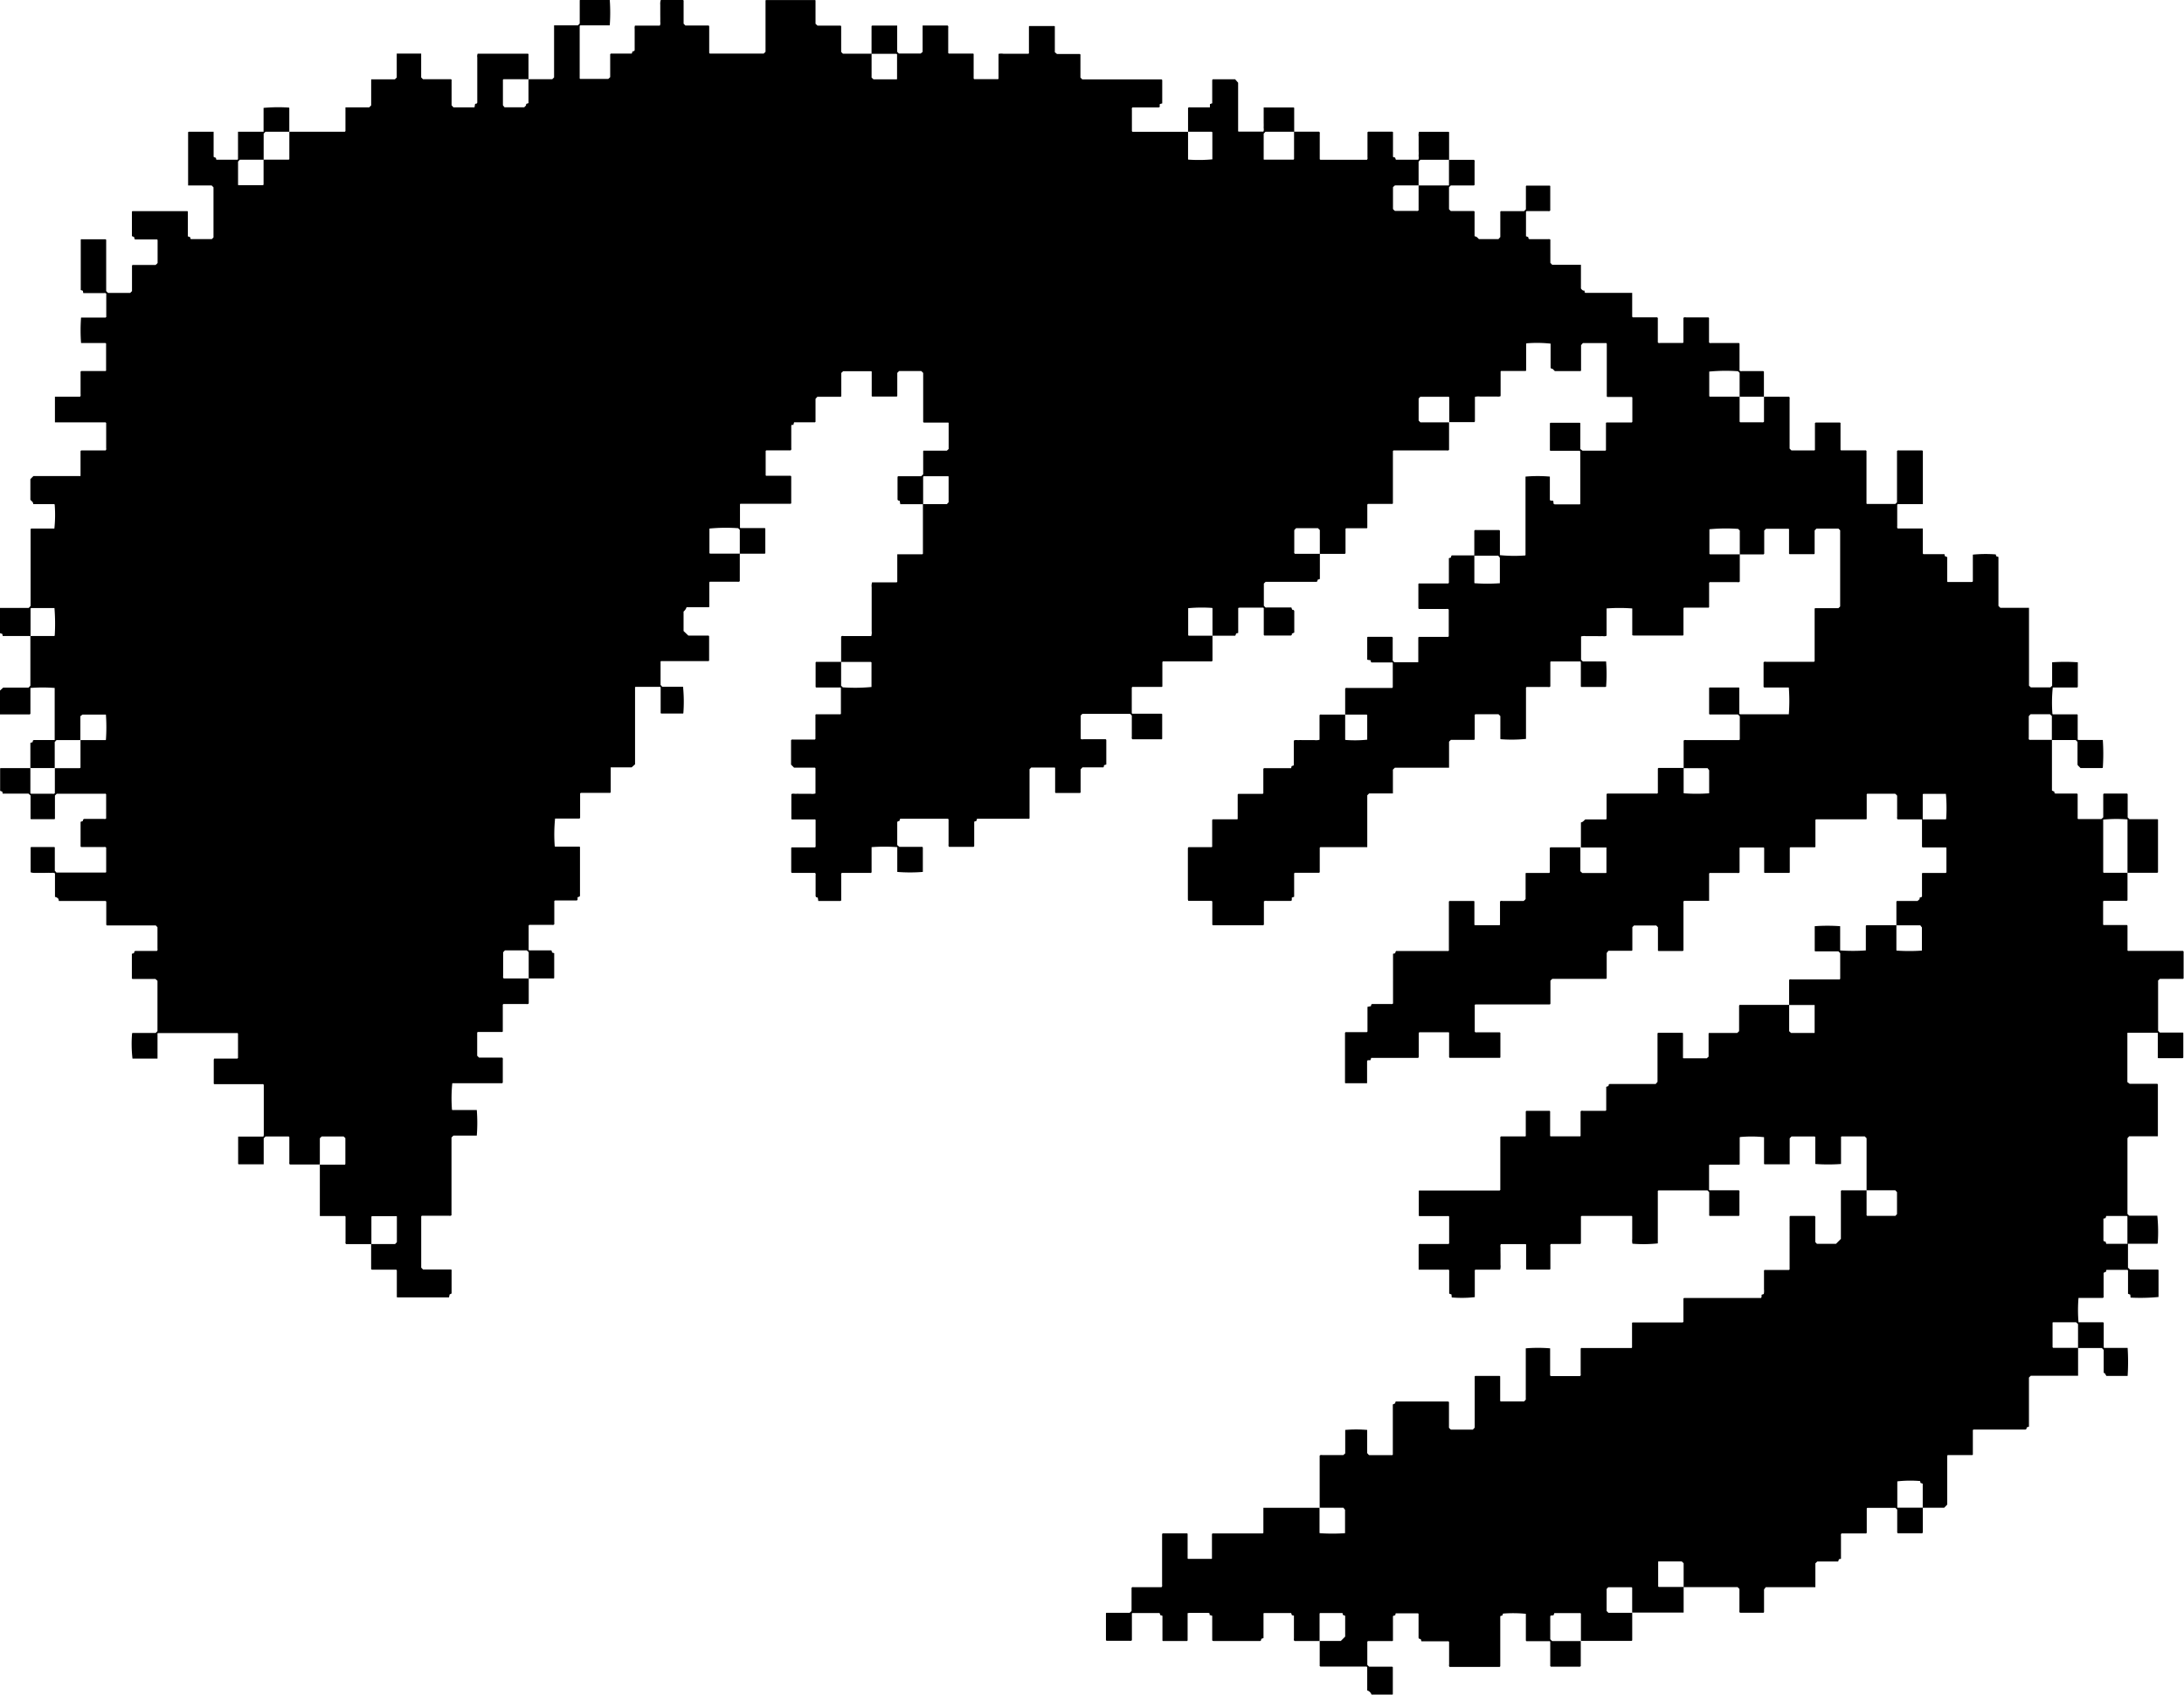 <svg xmlns="http://www.w3.org/2000/svg" viewBox="0 0 503.31 390.47"><title>Asset 1</title><g id="Layer_2" data-name="Layer 2"><g id="Layer_1-2" data-name="Layer 1"><path d="M304.12,347.42q0-6,0-12c.18-.23.43-.14.64-.14h4.82l.43-.39v-5.4a30.28,30.28,0,0,1,5.06,0v5.34l.35.39c.06,0,.09.08.13.08h5.31c.06-.06.1-.09.12-.13a.31.31,0,0,0,0-.13c0-3.8,0-7.6,0-11.42l.56-.27v-.29c.08,0,.15-.13.22-.13h11.82a1.18,1.18,0,0,1,.26.06.43.43,0,0,1,.08.11.48.48,0,0,1,0,.14V329l.42.42h5.08l.43-.46V317.14c.09-.06.12-.1.16-.1h5.59c.06.06.11.09.12.13a.32.32,0,0,1,0,.13q0,2.74,0,5.49s.05.07.11.13h5.4l.32-.32s.07-.07.07-.11a2.37,2.37,0,0,0,0-.28V310.69a33.87,33.87,0,0,1,5.61,0v6.24c.08.08.11.13.15.15a.37.37,0,0,0,.14,0h6.61c.24-.17.14-.42.14-.64,0-1.69,0-3.38,0-5.06v-.64c.09-.07.12-.11.16-.13a.45.45,0,0,1,.14,0H376a.68.68,0,0,0,.11-.11.27.27,0,0,0,0-.13q0-2.74,0-5.49s0-.07.1-.16H387.8c.08-.08.13-.11.15-.15a.32.32,0,0,0,0-.13q0-2.53,0-5.06a.44.44,0,0,1,0-.14s.06-.07.13-.15h17.74c.24-.25.09-.49.16-.75l.49-.17a3.43,3.43,0,0,0,.05-1.09c0-.37,0-.75,0-1.13v-3.2a.68.68,0,0,1,.12-.12.29.29,0,0,1,.13,0h5.49s.07-.05.16-.11V280.33c.08-.08.11-.13.15-.15a.37.37,0,0,1,.14,0h5.49c.23.17.14.42.14.64,0,1.78,0,3.56,0,5.38l.38.41h4.39l1.13-1.14V274.42c.08-.08.11-.14.15-.14a1.9,1.9,0,0,1,.28,0h5.49v5.48a1.84,1.84,0,0,0,0,.28s.06.06.12.12h6.52l.37-.4v-5.07l-.4-.42h-6.61q0-6,0-12l-.42-.42h-5.31s-.07,0-.16.11v6.25a41.11,41.11,0,0,1-5.93,0V262c-.08-.07-.12-.13-.15-.13h-5.33l-.42.42v6h-5.78c-.06-.05-.11-.08-.13-.12a.37.37,0,0,1,0-.14v-6A28.17,28.17,0,0,0,401,262a.42.42,0,0,0-.08.11.49.49,0,0,0,0,.14v6a.68.68,0,0,1-.12.12.29.29,0,0,1-.13,0H394s-.07,0-.14.1v5.7s.07.08.11.1a.36.36,0,0,0,.14,0h6.61c.24.17.14.42.14.64,0,1.73,0,3.46,0,5.14-.09.07-.12.13-.16.13H394a.67.67,0,0,1-.11-.11.27.27,0,0,1,0-.13c0-1.73,0-3.47,0-5.23l-.39-.41H382.16c0,.05-.1.08-.11.12a2,2,0,0,0,0,.28v11.81a31.91,31.91,0,0,1-5.85.07,3.47,3.47,0,0,1-.05-1.09c0-.33,0-.66,0-1v-4.19a.68.68,0,0,0-.12-.12.29.29,0,0,0-.13,0H364.49s-.07.05-.16.11v6.2c-.08.08-.11.13-.15.15a.37.37,0,0,1-.14,0h-6.61c-.23.17-.14.42-.14.64,0,1.73,0,3.45,0,5.14-.09.07-.13.13-.16.13h-5.32a.68.68,0,0,1-.11-.12.27.27,0,0,1,0-.13q0-2.74,0-5.49s0-.07-.09-.14h-5.73c-.2.34-.06.72-.08,1.08s0,.84,0,1.27v1.13c0,.42,0,.84,0,1.27a2.82,2.82,0,0,1-.08,1.14H340c-.08.08-.13.12-.13.15a2,2,0,0,0,0,.28v5.9a26.77,26.77,0,0,1-5.31.07l-.06-.69-.53-.19v-5.38c-.08-.08-.11-.14-.15-.14a1.89,1.89,0,0,0-.28,0h-6.61q0-2.88,0-5.77c.17-.23.43-.14.64-.14h6.26c.07-.09.12-.13.13-.16,0-2.06,0-4.12,0-6.17a.68.68,0,0,0-.12-.11.27.27,0,0,0-.13,0h-6.61s-.07,0-.14-.09v-5.71a.41.41,0,0,1,.1-.09.33.33,0,0,1,.14,0H345.6s.07-.05.15-.13V262c.08-.08.11-.13.15-.14a2,2,0,0,1,.28,0h5.34a.67.67,0,0,0,.1-.1.25.25,0,0,0,0-.12c0-1.87,0-3.73,0-5.56.1-.07.13-.12.17-.12h5.32a.68.68,0,0,1,.12.12.29.29,0,0,1,0,.13q0,2.74,0,5.49s0,.07.1.14h6.82s.08-.07.1-.11a.36.36,0,0,0,0-.14q0-2.74,0-5.49c.17-.24.42-.14.64-.14h5.14c.07-.09.12-.12.13-.16a2.11,2.11,0,0,0,0-.28v-5.09l.51-.18.08-.37c.08,0,.16-.11.23-.11h10.59l.41-.49V238.1c.08-.06.12-.12.16-.12h5.6a.68.68,0,0,1,.11.12.28.28,0,0,1,0,.13q0,2.74,0,5.49s0,.07.09.14h5.39l.42-.38v-5.36a.62.62,0,0,1,.11-.1.26.26,0,0,1,.13,0h6.36l.43-.41v-5.91c.08-.09.11-.15.15-.15a1.87,1.87,0,0,1,.28,0h11.11v5.74a2.43,2.43,0,0,0,0,.28s0,.07.09.13l.35.32h5.22a.26.26,0,0,0,.13,0,.36.36,0,0,0,.08-.08v-6.36h-5.88v-5.76c.17-.24.42-.14.64-.14h11c.07-.08.13-.11.13-.15a2,2,0,0,0,0-.28v-5.62l-.42-.42h-5.31s-.07,0-.14-.09v-5.7a40.23,40.23,0,0,1,5.86,0V219a42,42,0,0,0,5.92,0v-5.67c.08-.08.11-.13.15-.14a2,2,0,0,1,.28,0h6.61q0,2.87,0,5.74s0,.07.07.11a41.52,41.52,0,0,0,5.81,0V213.7l-.37-.48h-5.51q0-2.73,0-5.47s.05-.07.12-.15h4.75l.48-.42v-.33l.48-.17a.45.45,0,0,0,.07-.11.53.53,0,0,0,0-.14v-5.17a.67.67,0,0,1,.12-.11.27.27,0,0,1,.13,0h5.19s.08,0,.11-.06.08-.07.08-.11q0-2.8,0-5.6a.67.67,0,0,0-.11-.11.25.25,0,0,0-.13,0h-5.26c-.07-.09-.13-.12-.13-.16q0-3.16,0-6.31h5.46s.07-.05.11-.08a37.56,37.56,0,0,0-.06-5.8H443.2c0,.07-.1.1-.1.14q0,2.87,0,5.74h-5.76c-.24-.17-.14-.42-.14-.64,0-1.59,0-3.18,0-4.82l-.32-.35c-.06,0-.1-.08-.13-.09H430.3a.68.68,0,0,0-.11.12.28.28,0,0,0,0,.13q0,2.74,0,5.48s0,.07-.1.16H418.51a.91.91,0,0,0-.14.15.29.29,0,0,0,0,.13q0,3,0,6s0,.07-.1.16H412.6c-.08.08-.12.11-.14.15a.31.31,0,0,0,0,.13q0,2.74,0,5.48s0,.07-.1.14h-5.7s-.08-.06-.1-.1a.34.34,0,0,1,0-.14q0-2.67,0-5.34a.45.45,0,0,0,0-.14s-.05-.07-.11-.13H401s-.09.07-.11.11a.38.38,0,0,0,0,.14q0,2.74,0,5.48c-.17.24-.42.14-.64.14H394c-.07.08-.13.11-.13.15a2,2,0,0,0,0,.28v6H388.1c-.23.17-.14.42-.14.64q0,4.92,0,9.84V219c-.09.07-.13.13-.16.13h-5.61a.67.67,0,0,1-.11-.11.27.27,0,0,1,0-.13c0-1.73,0-3.47,0-5.23l-.39-.41h-5.12l-.32.32s-.07.07-.07.11a2.38,2.38,0,0,0,0,.28v5a.68.68,0,0,1-.12.12.29.29,0,0,1-.13,0h-5.26l-.4.51v5.83c-.08.07-.12.12-.15.13a2.12,2.12,0,0,1-.28,0H357.72l-.42.42c0,1.76,0,3.54,0,5.32,0,0-.05.07-.12.15H340c-.08.08-.13.11-.14.15a.38.38,0,0,0,0,.14q0,3,0,6c.17.23.42.14.64.14h5.14c.07.09.13.12.13.16,0,1.87,0,3.75,0,5.61a.68.68,0,0,1-.11.11.27.27,0,0,1-.13,0H334.06a1,1,0,0,1-.11-.18.54.54,0,0,1,0-.14v-.28q0-2.53,0-5.06a.67.67,0,0,0,0-.13.46.46,0,0,0-.1-.1.31.31,0,0,0-.13,0h-6.61s-.07.05-.16.12v5.63c-.08.08-.11.14-.15.15a1.89,1.89,0,0,1-.28,0H316l-.19.54-.64,0c0,.08-.12.15-.12.23,0,1.5,0,3,0,4.5,0,.18,0,.36,0,.57h-5a.41.41,0,0,1-.09-.1.33.33,0,0,1,0-.13q0-5.7,0-11.39s.05-.07.12-.15H315c.08-.08.13-.11.14-.15a2,2,0,0,0,0-.28v-5.4l.79-.15.08-.39c.07,0,.14-.11.22-.11h4.22c.18,0,.37.07.58-.12V219.77l.48-.11.15-.44s.07-.09.1-.09H333.8a.67.67,0,0,0,.1-.11.26.26,0,0,0,0-.13q0-5.56,0-11.11s0-.08.06-.11.07-.07.11-.07h5.59a.68.68,0,0,1,.12.12.29.29,0,0,1,0,.13q0,2.6,0,5.2s0,.07.1.14h5.7s.08-.07.1-.11a.36.36,0,0,0,0-.14q0-2.6,0-5.2c.17-.24.42-.14.64-.14h4.82l.36-.33c0-.06.08-.09.08-.13a2.6,2.6,0,0,0,0-.28q0-2.74,0-5.48a.66.66,0,0,1,0-.13.45.45,0,0,1,.1-.1.31.31,0,0,1,.13,0h5.2s.07-.05.15-.12v-5.63c.08-.09.11-.15.15-.15a1.87,1.87,0,0,1,.28,0h6.61v5.18a2.39,2.39,0,0,0,0,.28s0,.07.09.13l.35.32H370a.26.26,0,0,0,.13,0,.36.36,0,0,0,.08-.08v-5.8h-5.88v-5.77c.43-.07.68-.4,1-.7h4.76s.07-.05.15-.12V183c.08-.08.11-.13.15-.14a.38.38,0,0,1,.14,0h11.24a.43.43,0,0,0,.14,0s.07-.06.15-.13v-5.64c.08-.08.11-.13.15-.14a2,2,0,0,1,.28,0H388q0,2.87,0,5.74s0,.07.07.11a41.52,41.52,0,0,0,5.81,0v-5.32l-.37-.48H388q0-3.16,0-6.33c.17-.23.43-.14.64-.14h12.17c.07-.09.13-.13.13-.16,0-1.78,0-3.56,0-5.32l-.42-.42H394s-.07-.06-.13-.11v-6c.06-.05.09-.11.12-.11h6.74a.67.67,0,0,1,.1.11.25.25,0,0,1,0,.12q0,2.88,0,5.77s0,.08.06.11.07.07.11.07h11.24a41.66,41.66,0,0,0,0-6.18h-5.67c-.08-.08-.13-.11-.15-.15a.36.36,0,0,1,0-.14q0-2.74,0-5.49c.17-.24.42-.14.64-.14h11c.07-.09.12-.12.13-.16a2.12,2.12,0,0,0,0-.28v-11.8a.68.68,0,0,1,.11-.11.26.26,0,0,1,.13,0h5.23l.41-.39V122.19l-.31-.31s-.07-.07-.11-.08a2.28,2.28,0,0,0-.28,0h-4.76l-.42.42q0,2.66,0,5.34s-.06.07-.11.13h-5.68c-.05-.06-.1-.09-.11-.13a2.07,2.07,0,0,1,0-.28v-5.33a.67.67,0,0,0-.11-.11.26.26,0,0,0-.13,0H407l-.43.4v5.35c-.08.09-.11.14-.15.15a1.87,1.87,0,0,1-.28,0h-5.2v-5.18a2.32,2.32,0,0,0,0-.28s0-.07-.08-.11l-.3-.3a40.3,40.3,0,0,0-6.62.08v5.69c.07,0,.11.09.14.09h6.86V134c-.17.23-.42.14-.64.14H394c-.07.09-.12.12-.13.16a2.1,2.1,0,0,0,0,.28v5.33a.67.67,0,0,1-.11.1.25.25,0,0,1-.13,0h-5.48s-.08,0-.11.06a.43.43,0,0,0-.08.11.5.5,0,0,0,0,.14v6a.68.68,0,0,1-.12.12.28.28,0,0,1-.13,0H376.46a1.38,1.38,0,0,1-.3-.08V140.2a39.55,39.55,0,0,0-5.92,0v6.28c-.39.22-.77.08-1.13.1s-.84,0-1.26,0h-1.12c-.42,0-.84,0-1.26,0a2.78,2.78,0,0,0-1.11.07V152l.3.33c.06,0,.1.08.13.09H370l.13,0a38.17,38.17,0,0,1,0,5.82,1.11,1.11,0,0,1-.25.06h-5.44c-.07-.07-.11-.09-.13-.13a.34.34,0,0,1,0-.14q0-2.67,0-5.34a.44.44,0,0,0,0-.14s-.06-.07-.11-.13h-6.8c-.06.05-.12.08-.12.12a1.85,1.85,0,0,0,0,.28q0,2.67,0,5.34c-.17.23-.42.14-.64.14H351.8c-.07.09-.12.12-.13.16a2.16,2.16,0,0,0,0,.28v11.52a32.41,32.41,0,0,1-5.83.07.43.43,0,0,1-.08-.11.49.49,0,0,1,0-.14V165l-.42-.42H340s-.07.06-.15.13v5.64c-.08.08-.11.13-.15.13a2,2,0,0,1-.28,0h-5.06l-.42.42v6H321.45l-.45.44v5.49h-5.49l-.42.43V195.2H304.28c-.08.08-.13.11-.14.15a.31.31,0,0,0,0,.13q0,2.74,0,5.48s-.05.07-.12.15h-5.64c-.08.08-.13.11-.14.15a.39.39,0,0,0,0,.14c0,1.73,0,3.47,0,5.24l-.54.19,0,.64c-.08,0-.15.12-.23.12h-5.48a1.13,1.13,0,0,0-.72.09v5.37c-.08.08-.11.13-.15.15a.32.32,0,0,1-.13,0H279.53s-.07-.05-.15-.12v-5.35c-.08-.09-.11-.14-.15-.15a1.87,1.87,0,0,0-.28,0h-5.1a1.41,1.41,0,0,1-.1-.36q0-5.84,0-11.67a1.3,1.3,0,0,1,.05-.26.41.41,0,0,1,.11-.08.45.45,0,0,1,.14,0h5.19a.67.67,0,0,0,.11-.11.27.27,0,0,0,0-.13q0-3,0-6s0-.07.07-.11a.45.45,0,0,1,.11-.07.54.54,0,0,1,.14,0H285l.13,0a.46.46,0,0,0,.1-.1.31.31,0,0,0,0-.13q0-2.74,0-5.48s.05-.07.12-.16H291c.08-.08.13-.11.14-.15a.38.38,0,0,0,0-.14q0-2.74,0-5.48c.17-.23.42-.14.64-.14h5.77l.1-.47.51-.18v-5.7c.39-.24.77-.09,1.13-.12s.84,0,1.27,0h1.12c.42,0,.84,0,1.27,0a3,3,0,0,0,1.14-.08v-5.66c.09-.09.11-.15.15-.15a1.86,1.86,0,0,1,.28,0H310q0,2.87,0,5.74s0,.07.08.11a27.81,27.81,0,0,0,5-.06v-5.68c-.06-.05-.1-.1-.14-.1H310v-6c.17-.23.42-.14.64-.14h10.2c.07-.09.13-.12.13-.16,0-1.87,0-3.75,0-5.61a.67.67,0,0,0-.11-.11.26.26,0,0,0-.13,0h-4.64s-.08,0-.14-.08l-.09-.42-.78-.12v-5.17s.07-.09.11-.11a.39.39,0,0,1,.14,0h5.48c.23.17.14.42.14.64,0,1.59,0,3.19,0,4.82l.38.41h5.43a.4.4,0,0,0,.09-.1.32.32,0,0,0,0-.13q0-2.74,0-5.48s.05-.07.12-.15h6.75c.09-.08.14-.11.15-.15a.38.38,0,0,0,0-.14q0-3,0-6c-.17-.23-.43-.14-.64-.14H327c-.07-.09-.13-.13-.13-.16,0-1.87,0-3.75,0-5.61a.67.67,0,0,1,.11-.11.27.27,0,0,1,.13,0h6.61s.07,0,.11-.07a.45.45,0,0,0,.07-.11.54.54,0,0,0,0-.14v-.28q0-2.53,0-5.06a1.1,1.1,0,0,1,0-.17l.43-.11.14-.41s.07-.11.1-.11h5.2q0,3.15,0,6.3s0,.07.07.11a41.37,41.37,0,0,0,5.81,0v-5.88l-.38-.47h-5.51v-5.76c.17-.23.42-.14.64-.14h5.13c.07.09.12.12.13.16a2.15,2.15,0,0,1,0,.28v5.34a33.46,33.46,0,0,0,5.83.07.44.44,0,0,0,.07-.11.52.52,0,0,0,0-.14V109.82a32.49,32.49,0,0,1,5.61,0v5.39c.24.28.49.09.7.18s.05.51.21.74a.76.76,0,0,0,.24.09h5.76a.67.67,0,0,0,.1-.1.25.25,0,0,0,0-.12c0-4,0-8,0-12-.09-.07-.12-.11-.16-.13a.46.46,0,0,0-.14,0h-6.59a.67.67,0,0,1-.11-.11.26.26,0,0,1,0-.13c0-2.05,0-4.11,0-6.11.1-.07.14-.11.18-.11h6.71a.68.68,0,0,1,.12.12.3.3,0,0,1,0,.13c0,1.92,0,3.84,0,5.81l.49.37h5.31c.05-.06.1-.09.11-.13a2.13,2.13,0,0,0,0-.28V97.46a.67.67,0,0,1,.11-.11.26.26,0,0,1,.13,0H376s.08,0,.11-.06.07-.07.07-.11c0-1.87,0-3.74,0-5.59a.68.68,0,0,0-.12-.12.29.29,0,0,0-.13,0h-5.48s-.07,0-.16-.11V79.19c-.08-.08-.11-.12-.15-.14a.33.33,0,0,0-.13,0h-5.23l-.42.49v5.86c-.08.06-.12.11-.16.11h-5.88l-.51-.51-.38-.1a.79.79,0,0,1-.09-.24q0-2.74,0-5.48a29.27,29.27,0,0,0-5.55-.07.43.43,0,0,0-.08.11.5.5,0,0,0,0,.14v6a.68.68,0,0,1-.12.12.28.28,0,0,1-.13,0h-5.48s-.07,0-.16.1v5.68c-.39.23-.77.09-1.13.11s-.84,0-1.26,0h-1.12c-.42,0-.84,0-1.27,0a2.9,2.9,0,0,0-1.14.08v5.66c-.09.1-.11.14-.15.16a.37.37,0,0,1-.14,0h-5.62V91.83a1.85,1.85,0,0,0,0-.28s-.06-.06-.12-.12H327.3l-.37.4V96.9l.4.42h6.61q0,3.16,0,6.33c-.17.23-.42.14-.64.14H321.13c-.07.09-.11.12-.13.16a.45.45,0,0,0,0,.14V116a.67.67,0,0,1-.11.11.26.26,0,0,1-.13,0h-5.48s-.07,0-.11.07a.45.45,0,0,0-.07.11.54.54,0,0,0,0,.14v.14q0,2.46,0,4.92a.67.67,0,0,1,0,.13.45.45,0,0,1-.1.1.31.31,0,0,1-.13,0h-4.64s-.07.05-.15.12v5.63c-.08.09-.11.13-.15.15a.38.38,0,0,1-.14,0h-5.63v-5.49l-.43-.42h-5s-.07,0-.13.08l-.33.36c0,1.63,0,3.23,0,4.82,0,.22-.09.47.14.64h5.76v5.8l-.51.17-.08.38c-.06,0-.14.11-.21.11h-11.7l-.41.39v5.13l.31.31s.07.07.11.08a2.24,2.24,0,0,0,.28,0h5.64l.18.5.38.09c0,.08.11.16.11.24,0,1.64,0,3.28,0,4.94l-.56.27v.29c-.08,0-.15.13-.23.13h-6.12c-.07-.09-.11-.13-.12-.17a.47.47,0,0,1,0-.14v-6a.67.67,0,0,0-.12-.11.27.27,0,0,0-.13,0h-5.34a1.39,1.39,0,0,0-.3.08v5.74l-.48.13-.14.41s-.08.11-.11.11h-5.2q0-3.15,0-6.3s0-.07-.08-.11a34.22,34.22,0,0,0-5.52.06v6.25c.06,0,.1.1.14.1h5.46q0,2.88,0,5.77c-.17.23-.42.14-.64.14H268c-.07.09-.11.12-.13.16a.45.45,0,0,0,0,.14v5.47a.67.67,0,0,1-.11.11.26.26,0,0,1-.13,0H261s-.07,0-.11.07-.07.07-.07.11c0,2,0,3.93,0,5.87.06.06.09.1.13.12a.31.31,0,0,0,.13,0h6.61s.07.05.14.1v5.69s-.07.09-.11.11a.38.38,0,0,1-.14,0h-6.61c-.23-.17-.14-.42-.14-.64,0-1.59,0-3.19,0-4.82l-.38-.41h-11l-.4.38v5.35c.18.23.43.13.65.13h5.13c.07.09.12.13.12.17,0,1.87,0,3.75,0,5.65l-.38.12c-.23.06-.16.28-.21.43s-.16.1-.24.1h-4.66l-.43.47v5.33c-.09.06-.12.11-.16.11h-5.59a.68.68,0,0,1-.12-.12.3.3,0,0,1,0-.13q0-2.74,0-5.48s0-.07-.1-.14h-5.41l-.31.31s-.08.07-.08.11a2.16,2.16,0,0,0,0,.28v11a.68.68,0,0,1-.11.11.26.26,0,0,1-.13,0H225.25s-.08,0-.13.08l-.09.4-.52.19v5.66c-.08.08-.11.13-.15.14a.38.38,0,0,1-.14,0h-5.48c-.23-.17-.14-.42-.14-.64,0-1.69,0-3.37,0-5.06v-.64c-.09-.07-.12-.13-.16-.13h-11l-.18.51-.38.08c0,.08-.11.16-.11.23,0,1.73,0,3.47,0,5.24l.49.42h5.3c.06.08.11.12.11.16q0,2.81,0,5.61a36.56,36.56,0,0,1-5.89,0v-5.71a40.59,40.59,0,0,0-5.92,0V201c-.08.08-.11.13-.15.14a2,2,0,0,1-.28,0H194c-.23.18-.14.43-.14.65,0,1.69,0,3.37,0,5.06v.63c-.1.07-.13.12-.17.12h-5.11l-.12-.77-.4-.11c0-.08-.1-.16-.1-.24,0-1.59,0-3.19,0-4.78,0-.17.09-.37-.14-.57h-5.35c-.07-.08-.13-.12-.13-.15q0-2.81,0-5.62a.67.67,0,0,1,.11-.1.25.25,0,0,1,.13,0h5.2s.08,0,.11-.06.07-.07.07-.11c0-2.06,0-4.12,0-6.16a.68.68,0,0,0-.12-.12.29.29,0,0,0-.13,0h-5.2s-.07,0-.14-.1v-5.72c.35-.2.73-.06,1.09-.08s.75,0,1.12,0h1.12c.37,0,.75,0,1.12,0a2.83,2.83,0,0,0,1.11-.07V177c-.06-.05-.09-.1-.13-.11a2.07,2.07,0,0,0-.28,0H183l-.7-.7q0-2.81,0-5.63c.17-.23.42-.14.64-.14h4.85c.07-.09.11-.12.13-.16a.46.46,0,0,0,0-.14V164.7a.67.67,0,0,1,.11-.11.27.27,0,0,1,.13,0h5.48s.07,0,.15-.09v-6a.39.39,0,0,0-.09-.09.32.32,0,0,0-.13,0h-5.48s-.07-.05-.13-.1v-5.68c.05-.05.08-.11.12-.12a1.86,1.86,0,0,1,.28,0h5.48v5.18a2.33,2.33,0,0,0,0,.28s0,.07.08.11l.3.3a40.3,40.3,0,0,0,6.62-.08v-5.69c-.07,0-.11-.09-.14-.09h-6.86V146.7c.17-.24.42-.14.64-.14h6.31a2.74,2.74,0,0,0,.09-1.13c0-.37,0-.75,0-1.12v-7.87c0-.37,0-.75,0-1.12a2.75,2.75,0,0,1,.09-1.13h5.68c.07-.08.13-.11.13-.15q0-3.16,0-6.32h5.74s.07,0,.17-.12V116.17h5.46s.07,0,.14-.09l.32-.35c0-2,0-3.87,0-5.78a.26.26,0,0,0,0-.13.36.36,0,0,0-.08-.08h-5.7c0,.07-.09.11-.09.14q0,3.15,0,6.3h-5.26l-.15-.79-.38-.08c0-.06-.11-.14-.11-.22q0-2.53,0-5.06a1.38,1.38,0,0,1,.08-.3h5.37l.46-.44v-5.35a.66.66,0,0,1,.1-.1.24.24,0,0,1,.12,0h5.24l.41-.38v-6a.42.42,0,0,0-.1-.09.33.33,0,0,0-.14,0h-5.48s-.07-.05-.15-.12V85.93l-.35-.35s-.07-.07-.11-.08a2.3,2.3,0,0,0-.28,0H207.2l-.42.42q0,2.66,0,5.33s-.06.07-.11.13H201c-.05-.05-.1-.09-.11-.12a2,2,0,0,1,0-.28V85.64a.67.67,0,0,0-.1-.1.25.25,0,0,0-.12,0h-6.36l-.43.39v5.36c-.08.08-.11.13-.15.14a.34.34,0,0,1-.14,0h-5.23l-.42.47V97.2a.8.8,0,0,1-.16.11.5.5,0,0,1-.14,0H183l-.19.65s-.2-.12-.36-.06a.72.72,0,0,0-.1.24c0,1.69,0,3.37,0,5.06,0,.17.09.38-.14.57h-5.63c-.07.08-.13.12-.13.15q0,2.81,0,5.61a.67.67,0,0,0,.11.1.25.25,0,0,0,.12,0h5.48s.08,0,.11.06.07.07.07.11c0,2.06,0,4.12,0,6.16a.68.68,0,0,1-.12.12.28.28,0,0,1-.13,0H170.67s-.07,0-.14.09v5.42a.41.41,0,0,0,.1.09.33.33,0,0,0,.13,0h5.34a.45.45,0,0,1,.14,0s.07.05.13.11v5.67c-.05.06-.08.11-.12.12a.37.37,0,0,1-.14,0h-5.62v-5.18a2.33,2.33,0,0,0,0-.28s0-.07-.08-.11l-.3-.3a40.3,40.3,0,0,0-6.62.08v5.69c.07,0,.11.09.14.09h6.86q0,3.16,0,6.33c-.17.23-.42.14-.64.14h-6.26c-.07.09-.12.12-.13.16a2.15,2.15,0,0,0,0,.28v5.33a.67.67,0,0,1-.11.11.26.26,0,0,1-.13,0h-5a2.16,2.16,0,0,1-.69,1v4.48l1.11,1.06h4.67c.06.09.11.12.11.16,0,1.87,0,3.74,0,5.59a.68.68,0,0,1-.12.12.3.3,0,0,1-.13,0H152.37s-.07,0-.14.1v5.39l.38.42h4.8a35,35,0,0,1,.07,6.11s-.07.07-.11.07h-5a.68.68,0,0,1-.12-.12.29.29,0,0,1,0-.13q0-2.88,0-5.76s0-.07-.1-.14h-5.7s-.08.06-.1.1a.34.34,0,0,0,0,.14c0,5.86,0,11.72,0,17.61l-.78.69h-4.83v5.75c-.08.08-.11.13-.15.14a.34.34,0,0,1-.14,0h-6.47a.43.43,0,0,0-.14,0s-.07.06-.15.13v5.64c-.08.08-.11.12-.15.14a.41.41,0,0,1-.14,0h-5.48a36.85,36.85,0,0,0-.08,6.39.42.42,0,0,0,.11.08.47.47,0,0,0,.14,0h5.46a.67.67,0,0,1,.11.12.27.27,0,0,1,0,.13q0,5.48,0,11a1,1,0,0,1-.07.25l-.49.17v.58c-.07.06-.14.16-.21.16h-5c-.09.08-.15.11-.15.14a1.85,1.85,0,0,0,0,.28q0,2.53,0,5.06c-.18.23-.43.14-.65.14h-5.13c-.07.09-.13.13-.13.16,0,1.87,0,3.75,0,5.61a.68.68,0,0,0,.11.11.27.27,0,0,0,.13,0H127s.07,0,.13.08l.09.4.5.18v5.69c-.05.06-.08.11-.12.12a.37.37,0,0,1-.14,0h-5.62v-6.05l-.43-.42h-5s-.07,0-.13.08l-.33.36c0,1.82,0,3.6,0,5.38,0,.22-.09.47.14.64h5.76q0,2.88,0,5.76c-.17.23-.42.14-.64.14H116c-.07.09-.12.12-.13.16a2.16,2.16,0,0,0,0,.28v5.89a.67.67,0,0,1-.11.11.26.26,0,0,1-.13,0h-5.48s-.08,0-.11.06-.07.07-.07.11c0,1.78,0,3.56,0,5.31l.42.42h5.34c.23.17.14.42.14.64,0,1.73,0,3.45,0,5.14-.09.07-.12.12-.16.13a2.13,2.13,0,0,1-.28,0H104.23a35,35,0,0,0-.07,6.11.44.44,0,0,0,.11.07.5.5,0,0,0,.14,0h5.47a37.9,37.9,0,0,1,0,5.89h-5.39l-.35.35s-.08.07-.09.1a2.07,2.07,0,0,0,0,.28V280c-.18.23-.43.14-.65.14H97.19c-.07.09-.12.13-.12.17q0,5.9,0,11.79l.42.42h6.45s.07.05.13.1v5.43l-.45.22-.15.68H91.54a.42.42,0,0,1-.09-.1.33.33,0,0,1,0-.13q0-3,0-6s-.05-.07-.12-.15H85.69c-.09-.09-.14-.11-.16-.15a.37.37,0,0,1,0-.14v-5.62H91s.07,0,.14-.09l.32-.35c0-2,0-3.87,0-5.78a.26.26,0,0,0,0-.13.36.36,0,0,0-.08-.08h-5.7c0,.07-.09.11-.09.14q0,3.15,0,6.3H79.77c-.24-.17-.14-.42-.14-.64,0-1.91,0-3.83,0-5.7-.08-.07-.11-.12-.15-.13a.41.41,0,0,0-.14,0H73.71V268.37h5.48a1.84,1.84,0,0,0,.28,0s.06-.06.12-.13v-6l-.4-.37H74.13l-.42.41v6.05H66.82c-.23-.17-.14-.42-.14-.64,0-1.69,0-3.37,0-5.06V262c-.09-.07-.12-.13-.16-.13H61.19l-.42.42c0,2,0,4,0,6H55c-.06-.05-.1-.08-.12-.12a.37.37,0,0,1,0-.14V261.9h5.81a1.4,1.4,0,0,0,.1-.36q0-5.7,0-11.39a1.28,1.28,0,0,0-.05-.26.41.41,0,0,0-.11-.08.46.46,0,0,0-.14,0H49.37a.67.67,0,0,1-.11-.11.27.27,0,0,1,0-.13q0-2.67,0-5.34a1.4,1.4,0,0,1,.08-.3H54.7c.08-.08.13-.11.15-.15a.32.32,0,0,0,0-.13q0-2.74,0-5.48s-.05-.07-.1-.13H36.41c-.05,0-.11.08-.11.12a1.87,1.87,0,0,0,0,.28v5.48H30.53a29.83,29.83,0,0,1-.09-5.82.41.41,0,0,1,.11-.08.46.46,0,0,1,.14,0h5.18l.42-.42V226l-.47-.42H30.5c-.06-.09-.11-.12-.11-.16,0-1.87,0-3.74,0-5.65l.48-.14.12-.41a.71.71,0,0,1,.24-.1h4.92c.24-.17.14-.42.14-.64,0-1.59,0-3.19,0-4.82l-.39-.42H24.64c-.08-.08-.13-.11-.15-.15a.32.32,0,0,1,0-.13q0-2.6,0-5.2s-.05-.07-.12-.15H13.57l-.1-.47a1.23,1.23,0,0,0-.8-.47v-5.43c-.39-.22-.77-.08-1.13-.11s-.75,0-1.12,0H9.29c-.38,0-.75,0-1.12,0A2.85,2.85,0,0,1,7.06,201v-5.72c.06-.05.09-.11.13-.11h5.33a.67.67,0,0,1,.11.11.26.26,0,0,1,0,.13c0,1.73,0,3.47,0,5.23l.38.41H24.36s.09-.07.11-.11a.38.38,0,0,0,0-.14q0-2.74,0-5.48c-.17-.23-.42-.14-.64-.14H18.7c-.07-.09-.13-.12-.13-.16,0-1.87,0-3.75,0-5.65l.51-.18.09-.38c.08,0,.16-.11.24-.11h4.5c.18,0,.37.08.55-.11V183c-.05,0-.08-.09-.12-.11a.4.4,0,0,0-.14,0H13.08l-.42.42c0,1.76,0,3.53,0,5.31,0,0,0,.07-.1.14H7.14s-.08-.06-.1-.1a.35.35,0,0,1,0-.14c0-1.73,0-3.47,0-5.22l-.47-.43H.62l-.09-.46-.5-.18v-5.13c0-.05.08-.11.11-.11a1.87,1.87,0,0,1,.28,0H7v5.48a2,2,0,0,0,0,.28s.06.07.13.15H12c.22,0,.47.09.64-.14v-5.76h5.73s.07,0,.18-.11v-6.35H24.3s.07,0,.11-.07a41.52,41.52,0,0,0,0-5.81H19l-.48.37v5.51h-5.5l-.41.44v6H7v-5.8l.51-.17.08-.38c.06,0,.14-.11.22-.11h4.79v-12a36.54,36.54,0,0,0-5.59,0v5.94c-.09.09-.11.14-.15.16a.38.38,0,0,1-.14,0H0v-5.5l.74-.68H6.58L7,158V146.55H12.5s.07-.05.11-.08a44.76,44.76,0,0,0-.06-6.36H7.14c0,.07-.1.1-.1.14q0,3.15,0,6.3H.63l-.1-.48L0,145.89v-5.81H6.62l.43-.46V121.91c.08-.06.11-.11.15-.12a2.18,2.18,0,0,1,.28,0h5.05a30,30,0,0,0,.07-5.55.43.43,0,0,0-.11-.07.5.5,0,0,0-.14,0H7.69l-.14-.45L7,115.17V110.4l.7-.7H18.56v-5.75c.08-.09.11-.15.15-.16a1.85,1.85,0,0,1,.28,0h5.34c.23-.17.14-.42.14-.64,0-1.91,0-3.83,0-5.7-.09-.07-.12-.13-.15-.13H12.66V91.41h5.77c.23-.17.14-.42.14-.64,0-1.73,0-3.45,0-5.14.09-.07.12-.11.16-.13a.45.45,0,0,1,.14,0h5.47a.67.67,0,0,0,.11-.11.27.27,0,0,0,0-.13c0-2.05,0-4.11,0-6.11a1,1,0,0,0-.18-.11.55.55,0,0,0-.14,0H18.81l-.13,0a39.79,39.79,0,0,1,0-5.87h5.67c.08-.08.14-.11.14-.15a1.89,1.89,0,0,0,0-.28q0-2.53,0-5.06c-.17-.23-.42-.14-.64-.14H19.19L19.1,67l-.49-.17V55.22a.4.4,0,0,1,.1-.09.32.32,0,0,1,.13,0h5.48s.07.05.15.12V67.07l.35.35s.07.07.11.08a2.26,2.26,0,0,0,.28,0H30l.42-.42q0-2.94,0-5.89s.06-.07.11-.13h5.32l.38-.34c0-.06.09-.1.09-.14a2.43,2.43,0,0,0,0-.28v-5a.68.68,0,0,0-.12-.12.29.29,0,0,0-.13,0H31.12S31,55.06,31,55l-.1-.39-.5-.2V48.76c.06-.05.1-.11.13-.11H43.18a.67.67,0,0,1,.11.11.26.26,0,0,1,0,.13q0,2.74,0,5.48s0,.08.08.14l.4.09.18.5h4.86l.31-.31s.08-.07.08-.11a2.22,2.22,0,0,0,0-.28V43.16l-.42-.42H43.35V30.48c.05-.05.08-.11.12-.12a1.86,1.86,0,0,1,.28,0h5.48q0,2.88,0,5.75s.06.07.08.1l.44.15.1.44h4.89c.05-.06.11-.1.11-.13q0-3.16,0-6.31h5.89v-5.5a37.17,37.17,0,0,1,5.85-.07s.08.07.08.11q0,2.73,0,5.46h-5.5l-.41.44v6H55.31s-.07,0-.13.09l-.32.35c0,1.77,0,3.5,0,5.22a.26.26,0,0,0,0,.13.36.36,0,0,0,.08.08h5.7c0-.07.1-.1.1-.14q0-2.87,0-5.74H66.5s.07,0,.18-.11V30.36H79.49c.07-.09.12-.13.12-.17q0-2.73,0-5.46h5.49l.44-.45v-6H91l.43-.42V12.35h5.63q0,2.74,0,5.49l.42.42h6.43s.07,0,.16.11v5.89l.42.47h4.86l.14-.79.39-.08c0-.08.11-.15.11-.23q0-5.2,0-10.41a1.44,1.44,0,0,1,.09-.84h11.6s.09.07.11.11a.39.39,0,0,1,0,.14v5.63h-5.76s-.07.06-.13.11v5.89l.37.46h4.54l.39-.39.08-.39.51-.17V18.26h5.47l.43-.42v-12h5.49l.42-.42c0-1.75,0-3.53,0-5.31,0,0,0-.07.09-.14h6.83a41.22,41.22,0,0,1,0,5.87h-6.8c-.07.08-.13.12-.13.15q0,6,0,12.09a.67.67,0,0,0,.11.1.26.26,0,0,0,.13,0h6.36l.43-.4V12.5c.08-.08.11-.13.15-.15a.39.39,0,0,1,.14,0h4.68l.18-.51.38-.08c0-.06.11-.14.11-.22,0-1.64,0-3.28,0-4.92a1.51,1.51,0,0,1,.07-.72h5.72c.23-.39.09-.77.11-1.13s0-.84,0-1.27V2.38c0-.42,0-.84,0-1.27A2.83,2.83,0,0,1,152.28,0h5.15c.05.06.1.09.11.13a2.06,2.06,0,0,1,0,.28V5.46l.42.42h5.32s.07.05.16.12v6.2c.08.08.11.14.15.15a1.88,1.88,0,0,0,.28,0H176l.42-.42c0-3.91,0-7.84,0-11.78,0,0,0-.07.09-.14h11.33s.08.06.1.1a.34.34,0,0,1,0,.14c0,1.73,0,3.47,0,5.23l.47.43h5.33a.82.82,0,0,1,.11.16.52.52,0,0,1,0,.14q0,2.81,0,5.63a.71.71,0,0,0,0,.13l.4.4h6.61v5.18a2.38,2.38,0,0,0,0,.28s0,.07.09.13l.35.32h5.22a.26.26,0,0,0,.13,0,.36.36,0,0,0,.08-.08v-5.7c-.07,0-.1-.1-.14-.1h-5.74V6c.11-.07.14-.11.18-.11h5.73v5.88a.47.47,0,0,0,0,.14.41.41,0,0,0,.08.11l.32.32h5l.46-.38V5.88h5.76c.24.17.14.42.14.64,0,1.91,0,3.83,0,5.7.08.07.12.13.15.13h5.61a.67.67,0,0,1,.1.1.25.25,0,0,1,0,.12c0,1.87,0,3.73,0,5.55.09.07.13.12.16.12H230a.68.68,0,0,0,.11-.11.27.27,0,0,0,0-.13q0-2.74,0-5.48s0-.08.08-.13a3.6,3.6,0,0,1,1.08,0c.37,0,.75,0,1.12,0H237a.68.68,0,0,0,.12-.12.29.29,0,0,0,0-.13q0-3,0-6s0-.07.09-.14H243a.41.41,0,0,1,.09.1.32.32,0,0,1,0,.13c0,1.92,0,3.84,0,5.8l.49.41h5.29c.07.08.12.12.12.15a2.17,2.17,0,0,1,0,.28v5l.42.42h18.25s.07,0,.11.07.07.07.07.11c0,1.78,0,3.55,0,5.36l-.48.13c-.24.13,0,.47-.13.7a.73.73,0,0,1-.24.09h-6c-.24.17-.14.42-.14.64,0,1.63,0,3.27,0,4.85.08.07.12.13.15.13h12.79q0,3.15,0,6.3s0,.07.08.11a34.22,34.22,0,0,0,5.52-.06V30.46c-.06,0-.1-.1-.14-.1h-5.46V24.88c.17-.23.42-.14.64-.14h4.4l0-.75.53-.19V18.42c.08-.08.11-.13.15-.15a.32.32,0,0,1,.13,0h5l.69.79c0,3.64,0,7.38,0,11.13,0,0,0,.07.09.14h5.72c.2-.34.06-.72.08-1.08s0-.75,0-1.12V24.76h6.91c.06.05.12.08.12.12a1.86,1.86,0,0,1,0,.28v5.2h-6.58s-.07,0-.13.09l-.32.35c0,2,0,3.87,0,5.78a.26.26,0,0,0,0,.13.37.37,0,0,0,.08.08h6.82c0-.07.1-.1.1-.14q0-3.15,0-6.3H304c.24.17.14.42.14.64,0,1.91,0,3.83,0,5.7.08.07.12.13.15.13H315c.23-.18.14-.43.14-.65,0-1.69,0-3.37,0-5.06v-.63c.09-.07.13-.13.16-.13h5.61a.67.67,0,0,1,.11.11.26.26,0,0,1,0,.13q0,2.74,0,5.48s0,.08.08.14l.4.09.18.5h5.17c.19-.35.05-.73.08-1.09s0-.66,0-1V32.48c0-.33,0-.66,0-1a2.92,2.92,0,0,1,.07-1.11h6.84c.05.05.1.08.11.12a.41.41,0,0,1,0,.14v6.18h-6.62l-.41.44v5.47h-5.34a.74.74,0,0,0-.24.09l-.32.33V48a.55.55,0,0,0,0,.14.61.61,0,0,0,.08.13l.36.33h4.82c.22,0,.47.09.64-.14V42.74h7V36.83h5.76c.24.17.14.42.14.64,0,1.73,0,3.45,0,5.13-.08.07-.12.13-.15.13h-5.33l-.41.41v5.07l.4.42h5.36c.08.08.13.11.13.15a2,2,0,0,1,0,.28v5.37a1.81,1.81,0,0,1,.48.17,4.4,4.4,0,0,1,.51.49h4.52l.42-.47V48.76a.78.78,0,0,1,.16-.11.48.48,0,0,1,.14,0h5.18l.42-.42c0-1.77,0-3.55,0-5.33,0,0,.05-.07.1-.13h5.4s.09.07.11.11a.38.38,0,0,1,0,.14q0,2.74,0,5.48c-.17.24-.42.14-.64.14H351.8c-.07.08-.13.12-.13.15,0,1.87,0,3.75,0,5.65l.51.18.08.38c.07,0,.15.11.22.11h4.22c.18,0,.37-.07.58.11v5.34l.43.46h6.62v5.45c.21.3.45.56.84.5v.38c.07,0,.15.14.22.14h10.75q0,2.74,0,5.48s.06.07.13.15h5.62c.09.08.14.11.16.15a.37.37,0,0,1,0,.14v5.48c.17.24.42.14.64.14h5.13c.07-.08.13-.11.13-.15a2,2,0,0,0,0-.28V73.27c.17-.24.42-.14.64-.14h5.13c.07.08.13.11.13.15a2,2,0,0,1,0,.28v5.34c.17.23.42.14.64.14h6.26c.07.08.13.12.13.15q0,3.09,0,6.18c.17.23.42.14.64.14h4.85c.07.08.13.12.13.15q0,2.88,0,5.76H400.9V86.23a2.33,2.33,0,0,0,0-.28s0-.07-.08-.11l-.3-.3a40.3,40.3,0,0,0-6.62.08v5.69c.07,0,.11.09.14.09h6.86v5.48a2,2,0,0,0,0,.28s.06.07.13.15h4.85c.22,0,.47.09.64-.14V91.41h5.76c.24.17.14.42.14.64q0,5.13,0,10.26v1.06l.34.34s.07.07.11.08a2.33,2.33,0,0,0,.28,0h5a.68.68,0,0,0,.11-.12.27.27,0,0,0,0-.13q0-3,0-6s0-.07.07-.11.07-.07.11-.07h5.59a.68.68,0,0,1,.12.12.3.3,0,0,1,0,.13q0,3,0,6s0,.07.11.16H430c.08.08.12.11.14.15a.32.32,0,0,1,0,.13q0,6,0,11.94s0,.07.1.14h6.54l.3-.3s.07-.06.09-.1a.42.42,0,0,0,0-.14V103.93c.17-.23.42-.14.64-.14H443c.07.09.13.12.13.15q0,6.11,0,12.22h-5.48a2,2,0,0,0-.28,0s-.07.06-.15.13c0,1.59,0,3.22,0,4.85,0,.22-.09.47.14.64h5.76q0,2.88,0,5.76s.06.07.13.15h4.86l.1.47.45.16a.43.43,0,0,1,.08.11.49.49,0,0,1,0,.14V134a.68.68,0,0,0,.12.11.27.27,0,0,0,.13,0h5.34a1.07,1.07,0,0,0,.25-.06.45.45,0,0,0,.07-.11.52.52,0,0,0,0-.14v-6a30.2,30.2,0,0,1,5.29-.05l.09.41.52.18v11.28l.34.34s.07.08.1.09a2,2,0,0,0,.28,0h6.32V158l.43.39h4.49l.41-.38v-5.4a41.87,41.87,0,0,1,5.92,0v5.67c-.08.07-.11.13-.15.13h-5.62a34.2,34.2,0,0,0-.08,6.11.42.42,0,0,0,.11.08.47.47,0,0,0,.14,0h5.46a.68.68,0,0,1,.11.12.27.27,0,0,1,0,.13q0,2.74,0,5.48s0,.07.11.18h5.68a47.52,47.52,0,0,1,0,6.41,1.2,1.2,0,0,1-.26.06h-4.87l-.63-.63a1,1,0,0,1-.07-.25c0-1.73,0-3.46,0-5.15l-.42-.43h-5.49V165l-.43-.42H468s-.07,0-.13.08l-.33.36c0,1.63,0,3.23,0,4.82,0,.22-.09.47.14.64h5.2v11.68l.56.27v.29c.08,0,.15.13.23.13h5c.07.09.12.12.13.16a2.2,2.2,0,0,1,0,.28v5.33a.67.67,0,0,0,.11.11.26.26,0,0,0,.13,0h5.23l.43-.4V183c.08-.08.11-.12.15-.14a.33.33,0,0,1,.13,0h5.2s.07.05.15.12v5.36l.34.34s.07.08.1.08a2.1,2.1,0,0,0,.28,0h6.17a.68.68,0,0,1,.1.1.25.25,0,0,1,0,.12c0,4,0,8,0,12-.08.07-.12.13-.15.13h-6.88q0-6.1,0-12.2s0-.07-.07-.11a33.94,33.94,0,0,0-5.53.05V201c.06.05.1.11.13.11h5.47v6.32c-.17.24-.42.14-.64.14h-4.85c-.07.08-.13.12-.13.15q0,2.67,0,5.33a.68.68,0,0,0,.11.1.25.25,0,0,0,.12,0h5.27a.87.87,0,0,1,.12.17.48.48,0,0,1,0,.14V219a.67.67,0,0,0,.11.11.27.27,0,0,0,.13,0h12.51s.08,0,.11.06.07.07.07.11c0,2.06,0,4.12,0,6.16a.67.67,0,0,1-.12.11.28.28,0,0,1-.13,0h-5.22l-.41.39v11.59l.31.31s.07.08.11.08a2.21,2.21,0,0,0,.28,0h5a.68.68,0,0,1,.11.11.26.26,0,0,1,0,.13c0,1.86,0,3.73,0,5.55-.1.07-.14.12-.17.12h-5.59a.68.68,0,0,1-.12-.12.29.29,0,0,1,0-.13q0-2.74,0-5.48s0-.07-.09-.14h-6.83a.41.41,0,0,0-.09.1.32.32,0,0,0,0,.13c0,3.7,0,7.4,0,11.15l.53.4h6.37c.07.08.13.12.13.15q0,6,0,11.94h-6.62l-.39.44v17.45l.32.32s.07.08.11.08a2.16,2.16,0,0,0,.28,0h6.17a36.39,36.39,0,0,1,.09,6.38s-.07.09-.1.09h-6.88v-6a1.84,1.84,0,0,0,0-.28s-.06-.06-.13-.12H485.4l-.18.5-.48.11c0,1.67,0,3.35,0,5,0,.08.08.15.11.22l.38.08.17.51h5v5.49l.46.43h6.47c.06.08.11.12.11.16q0,3.09,0,6.17A44,44,0,0,1,491,299l-.07-.69-.52-.19v-5.38c-.08-.08-.11-.13-.15-.14a.39.39,0,0,0-.14,0h-4.68l-.17.51-.38.08c0,.06-.11.14-.11.21,0,1.64,0,3.28,0,4.92v.63a1,1,0,0,1-.18.12.51.51,0,0,1-.14,0H479a33.38,33.38,0,0,0,0,5.61h5.67c.08.08.12.11.14.15a.31.31,0,0,1,0,.13q0,2.74,0,5.48s0,.07.11.15h5.4a50.12,50.12,0,0,1,0,6.46h-4.89l-.45-.73-.12.12a1.09,1.09,0,0,1-.06-.25c0-1.73,0-3.46,0-5.14l-.42-.44h-5.49v-5.32a.5.5,0,0,0,0-.14.62.62,0,0,0-.09-.14l-.35-.32h-5.22a.26.26,0,0,0-.13,0,.36.36,0,0,0-.08.08v5.7c.07,0,.1.1.14.1h5.74V317H468l-.34.34s-.08.07-.08.11a2.2,2.2,0,0,0,0,.28v11l-.51.18-.08.38c-.07,0-.14.11-.22.11h-12a.92.92,0,0,0-.12.17.5.5,0,0,0,0,.14v5.46a.67.67,0,0,1-.12.11.27.27,0,0,1-.13,0h-5.48s-.08,0-.11.06a.45.45,0,0,0-.07.11.53.53,0,0,0,0,.14V346.7l-.7.72H443.1q0-2.73,0-5.46s0-.07-.07-.11l-.45-.16-.08-.42a26.63,26.63,0,0,0-5.26.07v6.06h5.88v5.76c-.17.23-.42.14-.64.14h-5.13c-.07-.09-.12-.12-.13-.16a2.15,2.15,0,0,1,0-.28v-5l-.42-.42h-6.45s-.07.05-.15.12v5.64c-.08.08-.11.13-.15.14a.38.38,0,0,1-.14,0H424.4c-.23.17-.14.42-.14.64,0,1.73,0,3.45,0,5.2l-.47.1-.18.53h-4.82l-.43.42v5.49H406.93l-.4.52v5.25c-.08.07-.11.12-.15.13a.41.41,0,0,1-.14,0H401c-.23-.17-.14-.42-.14-.64,0-1.63,0-3.26,0-4.85l-.34-.34s-.07-.07-.11-.08H388v-5.32a.5.5,0,0,0,0-.14.62.62,0,0,0-.09-.14l-.35-.32h-5.22a.26.26,0,0,0-.13,0,.36.36,0,0,0-.08.08v5.7c.07,0,.1.1.14.1H388v5.91H376.14V366a.37.37,0,0,0,0-.14s-.07-.06-.13-.12h-5.39l-.37.4v5.07l.41.42h5.49q0,3.15,0,6.3s0,.07-.12.17H364.33v-6a1.85,1.85,0,0,0,0-.28s-.06-.06-.13-.12h-6l-.18.5-.67.07c0,.07-.09.1-.09.14,0,1.78,0,3.55,0,5.3l.42.43h6.61v5.76c-.17.23-.42.14-.64.14h-6.26c-.07-.09-.12-.12-.13-.16a2.1,2.1,0,0,1,0-.28v-5.33a.67.67,0,0,0-.11-.1.25.25,0,0,0-.13,0h-5.2s-.08,0-.11-.06a.43.43,0,0,1-.07-.11.5.5,0,0,1,0-.14v-6a30.32,30.32,0,0,0-5.28-.05l-.1.4-.52.19v11.55c-.08.09-.11.15-.15.15a1.84,1.84,0,0,1-.28,0H334.09c-.24-.17-.14-.42-.14-.64,0-1.73,0-3.45,0-5.14-.09-.07-.12-.12-.16-.13a2.09,2.09,0,0,0-.28,0h-5.93l-.18-.51-.38-.08c0-.07-.11-.15-.11-.23,0-1.69,0-3.37,0-5.06,0-.18.07-.37-.1-.56h-5.17l-.1.43-.44.15s-.09.07-.09.1q0,2.81,0,5.61a.67.67,0,0,1-.11.1.25.25,0,0,1-.13,0h-5.48s-.08,0-.11.06-.08.07-.08.11c0,1.78,0,3.56,0,5.32l.42.42h5.33s.07.06.13.11v6.24c-.05.05-.09.1-.12.11a2,2,0,0,1-.28,0h-4.5a1.54,1.54,0,0,0-1-1q0-2.67,0-5.34s-.06-.07-.13-.15H304.29c-.1-.09-.15-.11-.16-.15a.37.37,0,0,1,0-.14v-5.62H309l1-1c0-1.56,0-3.15,0-4.74,0,0-.06-.07-.08-.1l-.44-.15-.1-.44h-5.17c-.05.06-.11.1-.11.13q0,3.16,0,6.31h-5.77c-.23-.17-.14-.42-.14-.64,0-1.73,0-3.45,0-5.2l-.47-.1-.17-.49h-6.28a.41.41,0,0,0-.09.1.33.33,0,0,0,0,.13c0,1.83,0,3.66,0,5.53l-.51.18-.08.38c-.05,0-.13.12-.2.12H279.7a1.17,1.17,0,0,1-.26-.06.43.43,0,0,1-.08-.11.49.49,0,0,1,0-.14v-5.51l-.63-.19s.08-.2,0-.36a.77.77,0,0,0-.25-.11h-4.36a3.72,3.72,0,0,0-.43.06V378c-.08.07-.12.13-.15.13H268a.67.67,0,0,1-.11-.11.26.26,0,0,1,0-.13q0-2.74,0-5.48s0-.08-.08-.14l-.4-.09-.18-.5h-6.27s-.09.07-.11.11a.38.38,0,0,0,0,.14q0,3,0,6c-.17.23-.42.14-.64.14H255c-.07-.09-.13-.12-.13-.16,0-2.06,0-4.12,0-6.17a.67.67,0,0,1,.11-.11.26.26,0,0,1,.13,0h5.23l.43-.41v-5.34c.09-.09.11-.15.15-.16a1.84,1.84,0,0,1,.28,0h6.47c.23-.18.14-.43.14-.65q0-5.34,0-10.69v-.92c.09-.07.13-.13.16-.13h5.61a.68.68,0,0,1,.11.11.27.27,0,0,1,0,.13q0,2.74,0,5.48s0,.07.09.15h5.43a.4.4,0,0,0,.09-.1.32.32,0,0,0,0-.13q0-2.74,0-5.48s.05-.07.12-.15H291c.09-.08.15-.11.15-.15a1.87,1.87,0,0,0,0-.28v-5.48h12.94q0,2.87,0,5.74s0,.07.07.11a41.52,41.52,0,0,0,5.81,0V347.9l-.37-.48Z"/></g></g></svg>